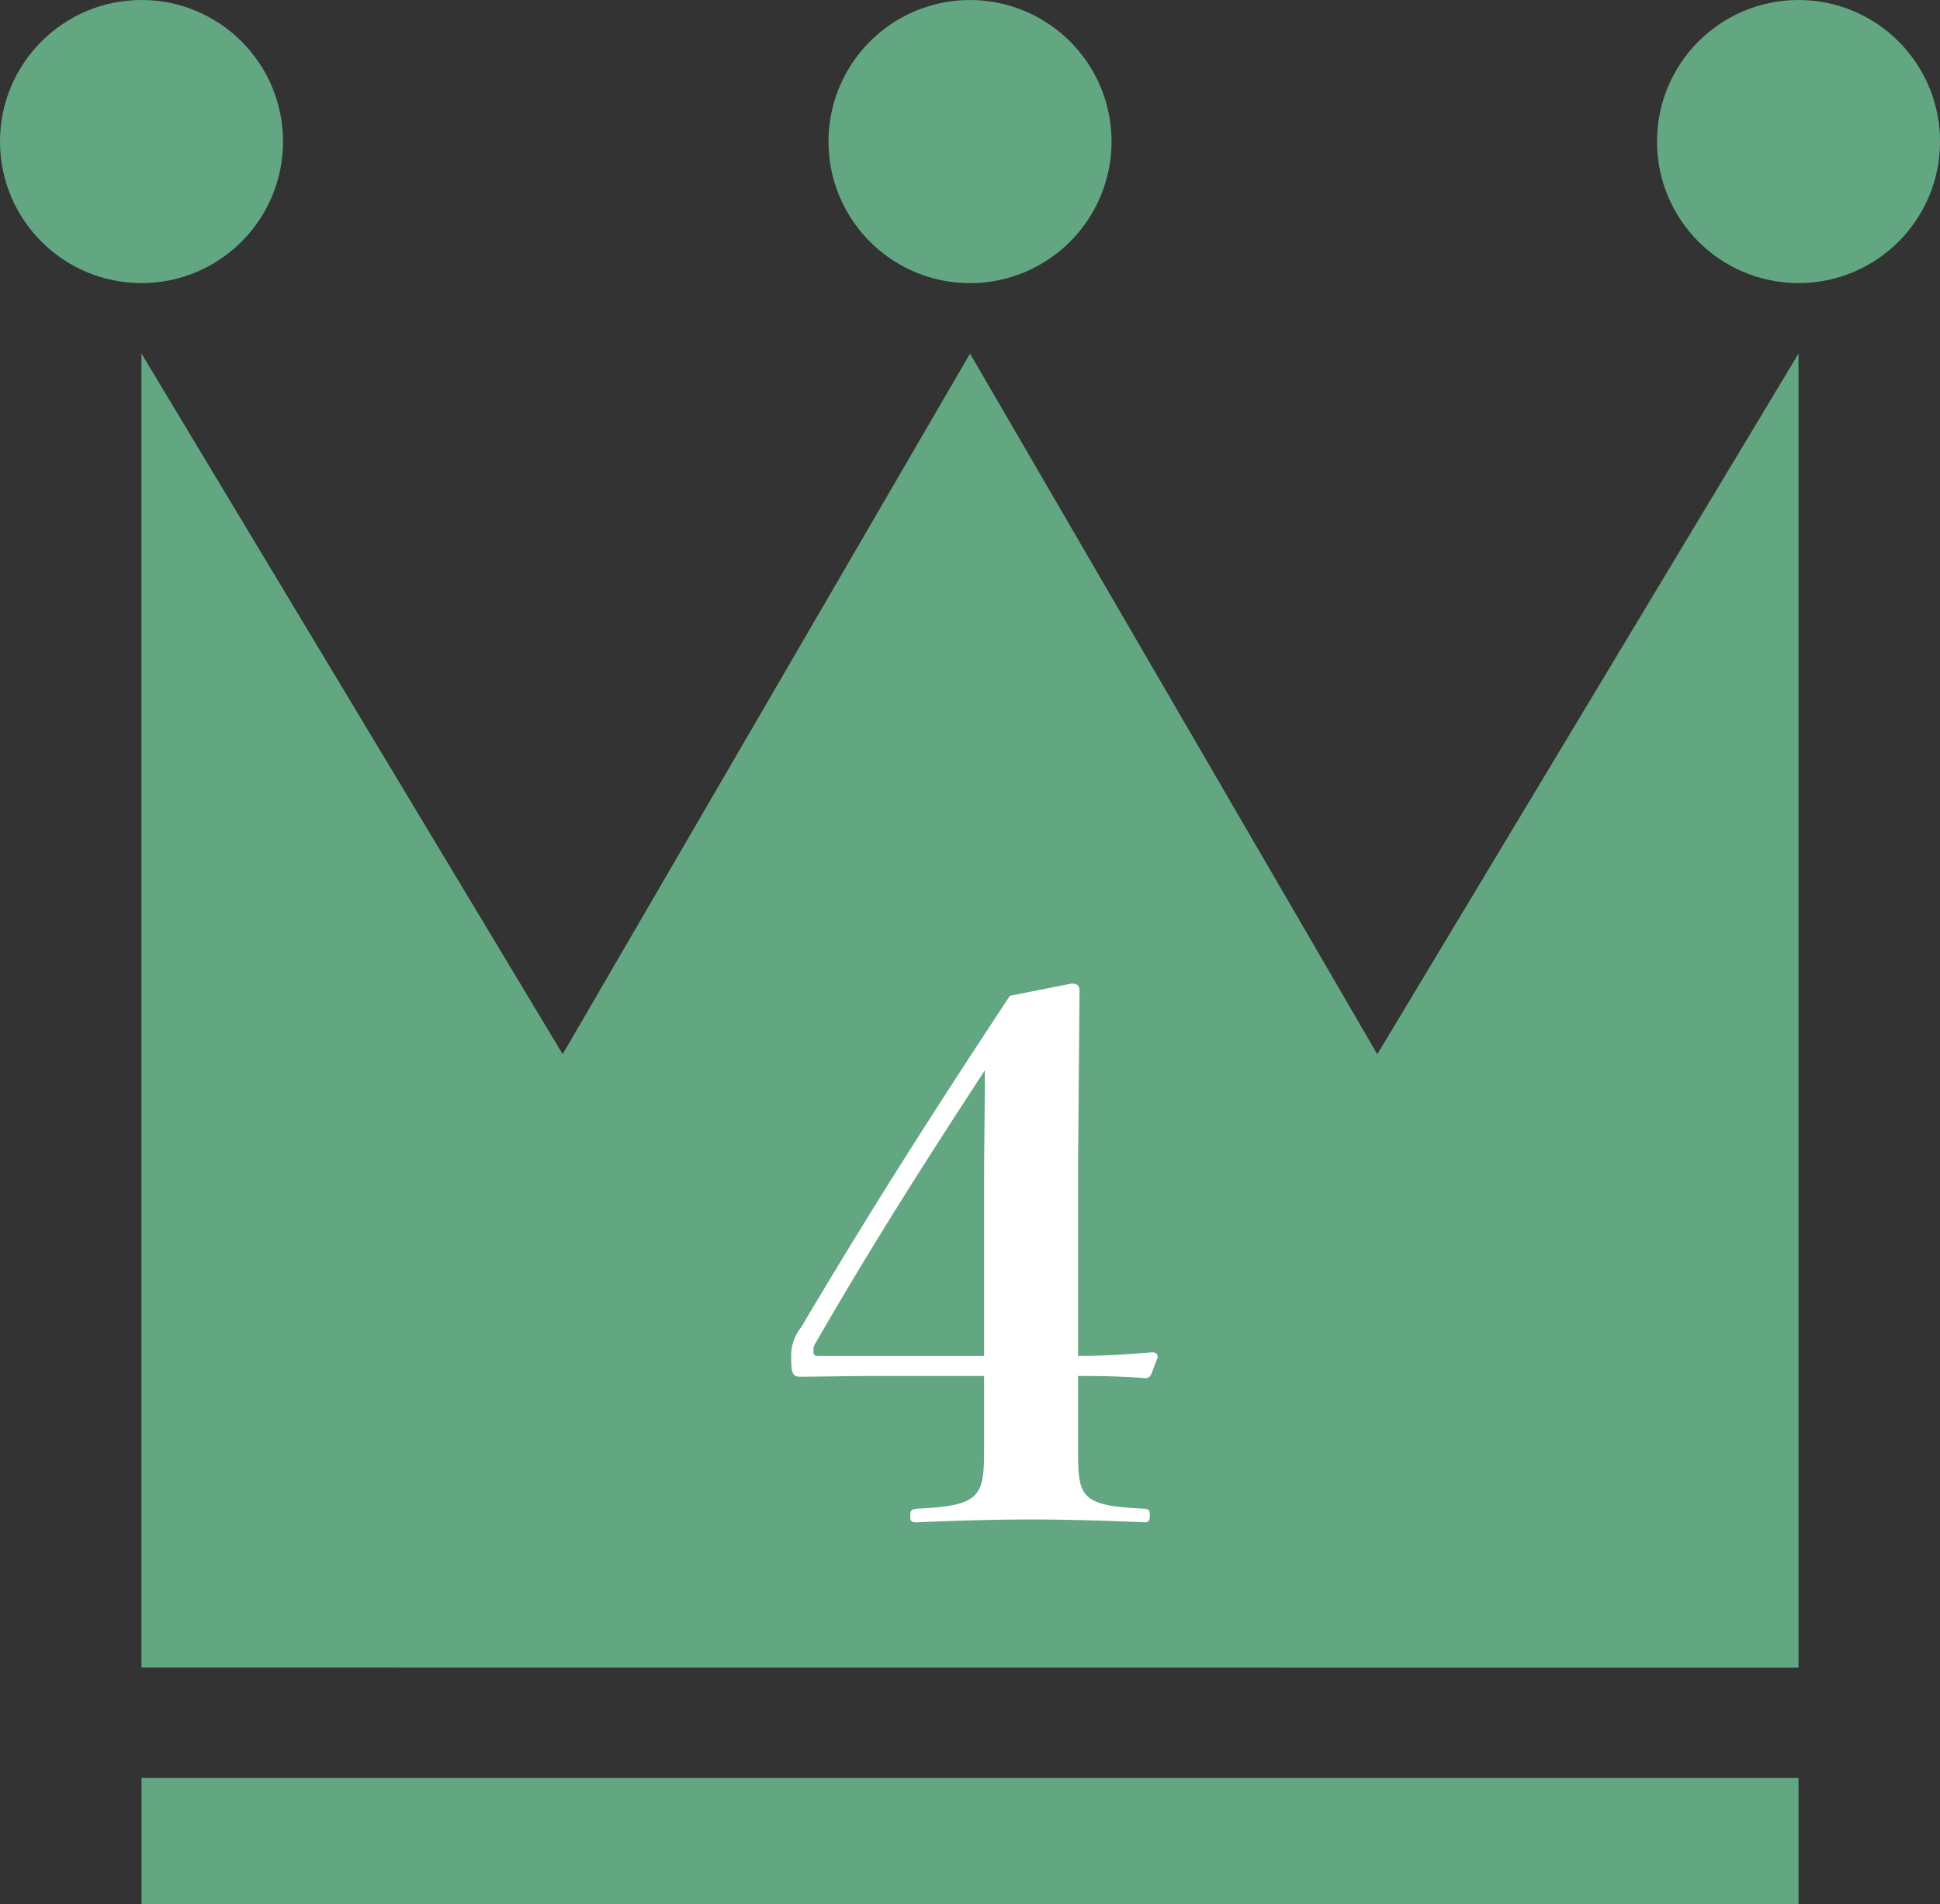 <svg xmlns="http://www.w3.org/2000/svg" width="81.147" height="79.627" viewBox="0 0 81.147 79.627">
  <rect x="0" y="0" width="81.147" height="79.627" fill="#333333" stroke="none"/>
  <g id="グループ_288" data-name="グループ 288" transform="translate(-1805.768 -1378.979)">
    <g id="グループ_283" data-name="グループ 283" transform="translate(1765.004 765)">
      <g id="グループ_1" data-name="グループ 1">
        <path id="パス_1" data-name="パス 1" d="M115.993,683.718V628.765l-17.619,29.3-17.035-29.3L64.3,658.062l-17.619-29.3v54.952Z" fill="#62a782"/>
        <rect id="長方形_2" data-name="長方形 2" width="69.31" height="5.277" transform="translate(46.683 688.33)" fill="#62a782"/>
      </g>
      <path id="パス_2" data-name="パス 2" d="M87.257,619.9a5.919,5.919,0,1,1-5.919-5.919A5.919,5.919,0,0,1,87.257,619.9Z" fill="#62a782"/>
      <circle id="楕円形_1" data-name="楕円形 1" cx="5.919" cy="5.919" r="5.919" transform="translate(40.764 613.979)" fill="#62a782"/>
      <circle id="楕円形_2" data-name="楕円形 2" cx="5.919" cy="5.919" r="5.919" transform="translate(110.074 613.979)" fill="#62a782"/>
    </g>
    <path id="パス_616" data-name="パス 616" d="M13.02-6.48c.72,0,1.59,0,2.82.09.12,0,.21-.06.27-.24l.24-.63c0-.15-.09-.21-.24-.21-1.41.12-2.25.15-3.09.15v-8.01l.06-7.26c0-.21-.09-.3-.33-.3l-2.58.51C6.96-17.52,4.41-13.53,1.44-8.52a1.907,1.907,0,0,0-.42,1.29c0,.69.09.78.39.78.9,0,1.86-.03,3.03-.03H9.09v3.06c0,1.98-.15,2.37-2.82,2.49C6.06-.9,6-.87,6-.63s.06.27.27.27C7.62-.42,9.39-.48,11.1-.48c1.56,0,3.36.06,4.68.12.15,0,.24-.03.24-.27s-.03-.27-.21-.3c-2.76-.12-2.79-.51-2.79-2.55ZM9.09-7.32H2.19c-.21,0-.24-.03-.24-.21a.5.5,0,0,1,.09-.33c2.37-4.11,4.59-7.59,7.08-11.4,0,1.77-.03,3.03-.03,4.77Z" transform="translate(1837.842 1443)" fill="#fff"/>
  </g>
</svg>
